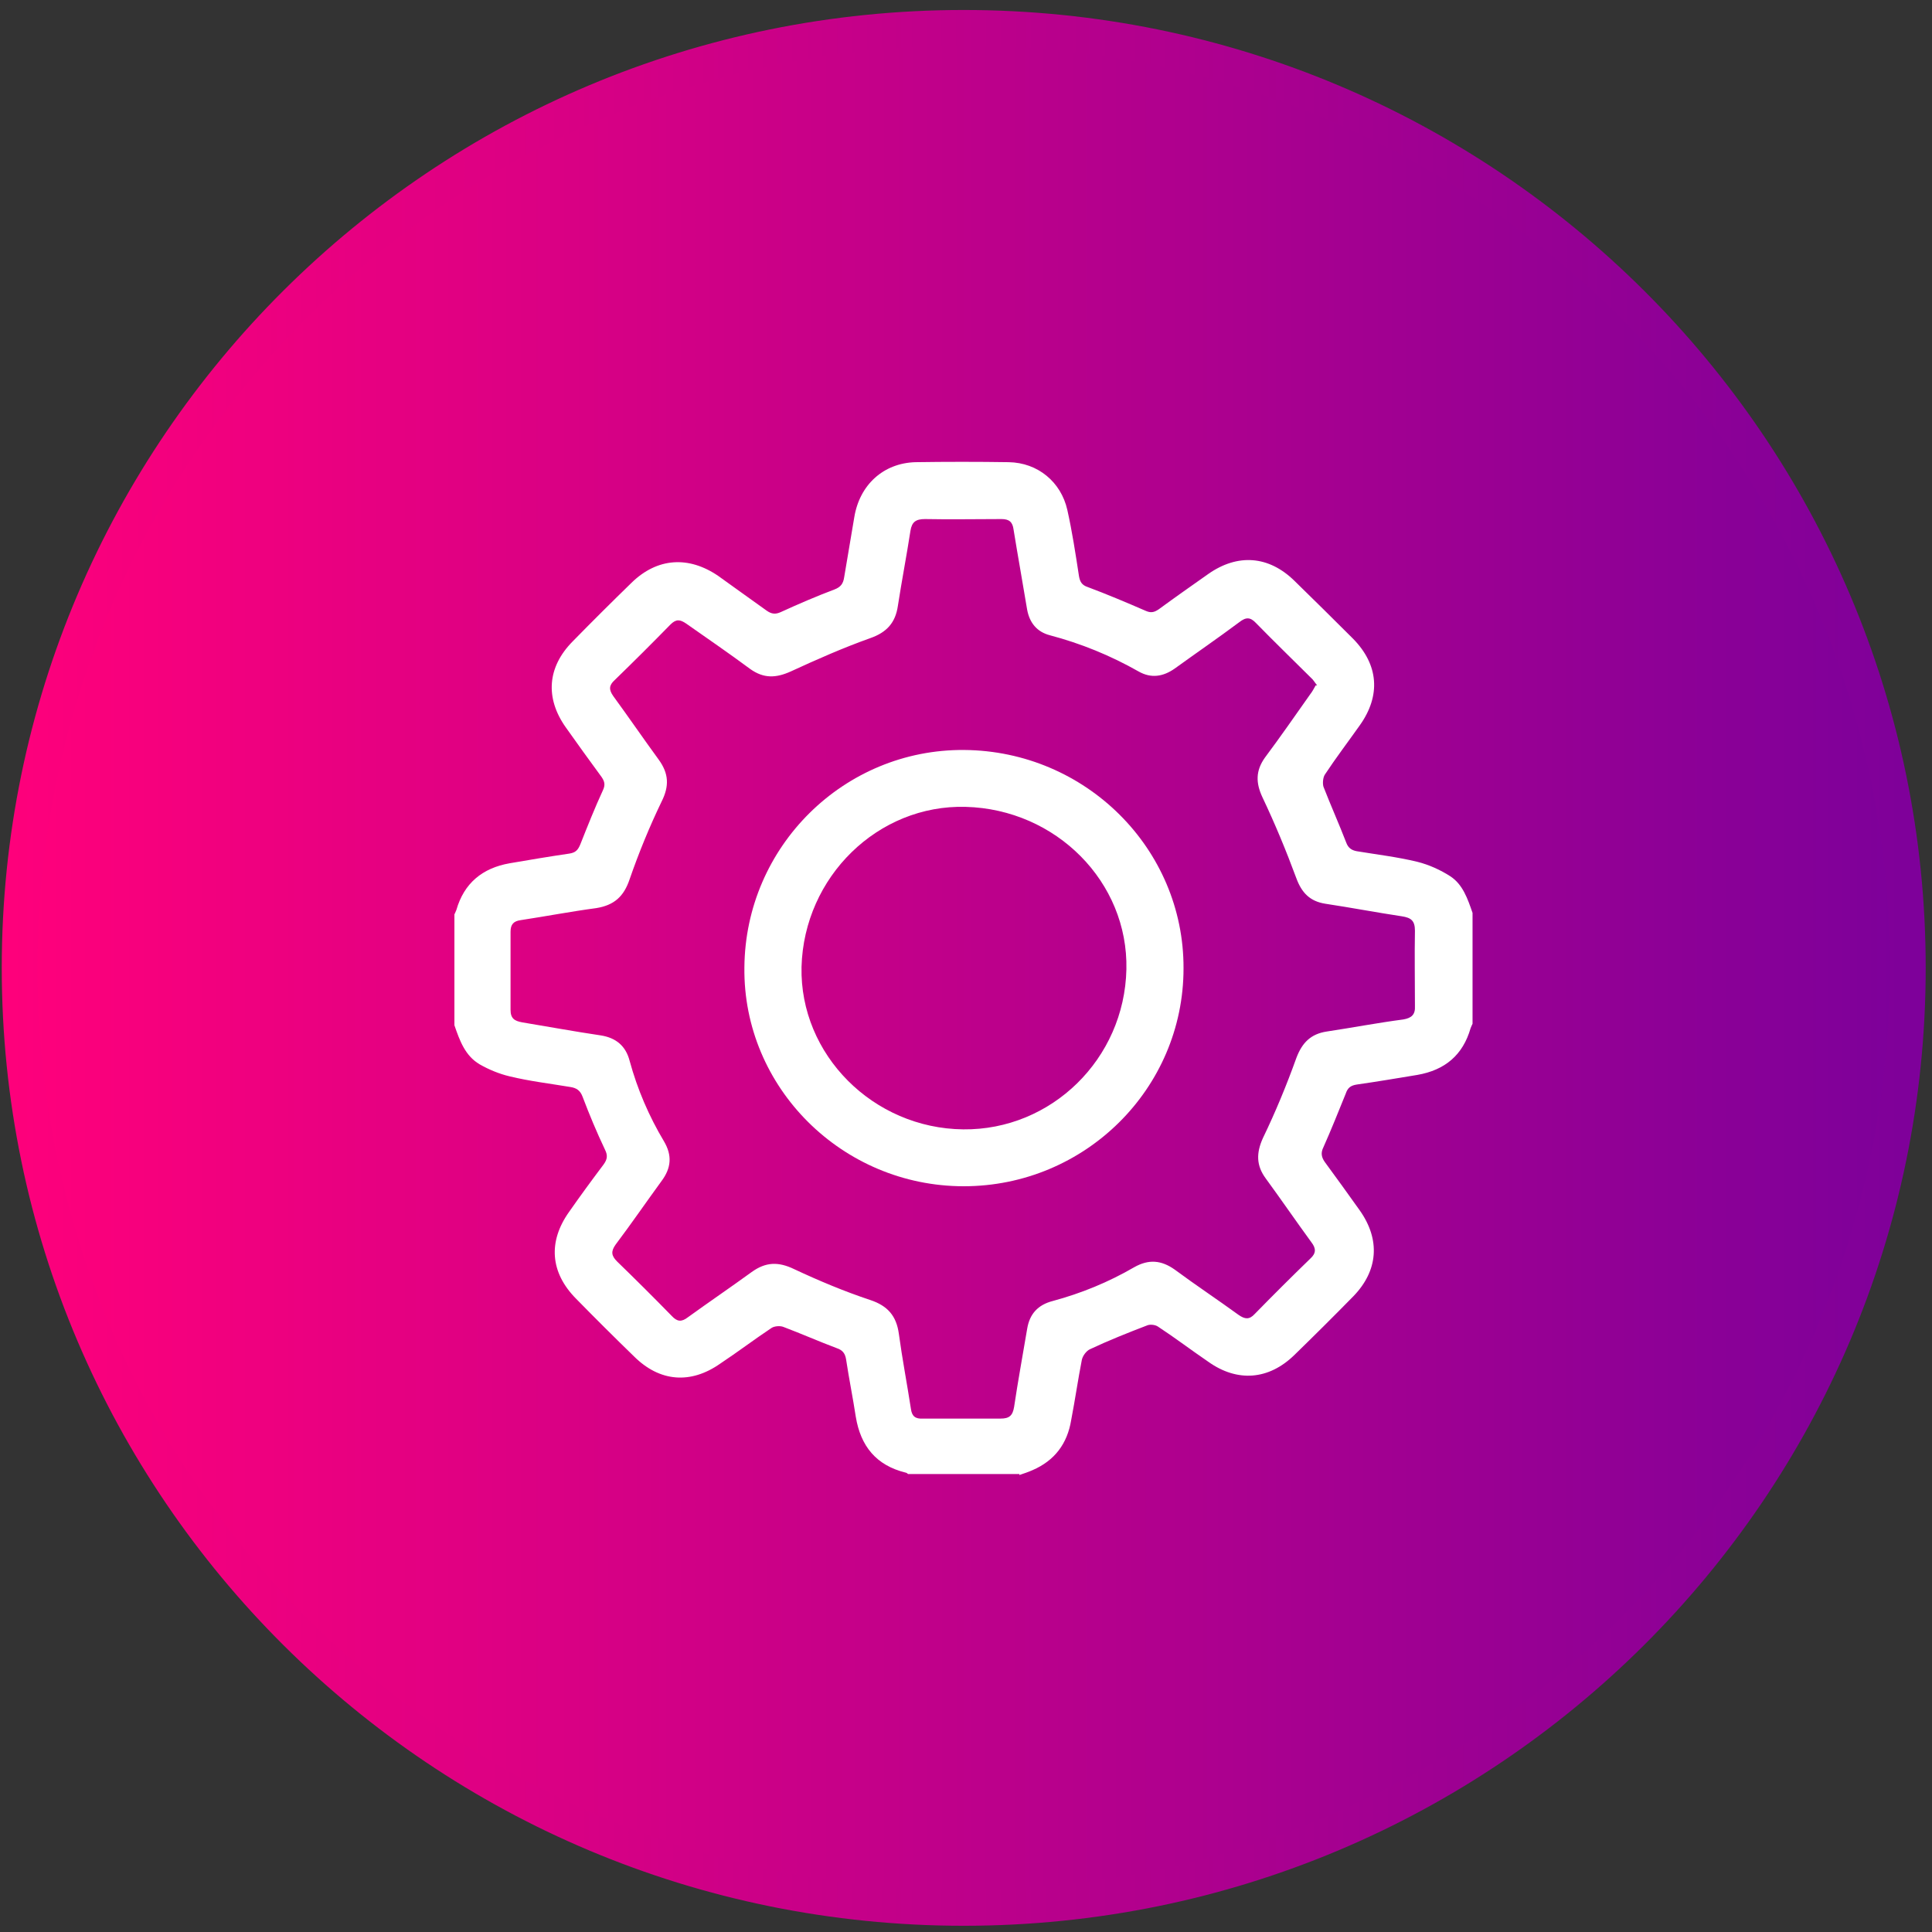             <svg
              className="notActive"
              width="54"
              height="54"
              viewBox="0 0 54 54"
              fill="none"
              xmlns="http://www.w3.org/2000/svg"
            >
              <rect x="0" y="0" width="54" height="54" fill="#333333" stroke="none"/>
              <path
                d="M26.936 53.326C41.51 53.326 53.324 41.563 53.324 27.052C53.324 12.542 41.51 0.779 26.936 0.779C12.363 0.779 0.549 12.542 0.549 27.052C0.549 41.563 12.363 53.326 26.936 53.326Z"
                fill="url(#paint0_linear_87_3383)"
                stroke="url(#paint1_linear_87_3383)"
                stroke-miterlimit="10"
              />
              <path
                d="M28.492 41.2H25.38C25.38 41.2 25.34 41.16 25.312 41.16C24.487 40.957 24.054 40.418 23.919 39.596C23.837 39.058 23.729 38.532 23.648 37.993C23.621 37.831 23.553 37.737 23.391 37.683C22.89 37.495 22.403 37.279 21.902 37.09C21.808 37.05 21.645 37.063 21.564 37.117C21.077 37.441 20.617 37.791 20.13 38.114C19.304 38.694 18.438 38.626 17.721 37.912C17.166 37.373 16.625 36.834 16.097 36.295C15.38 35.568 15.312 34.706 15.908 33.87C16.219 33.425 16.544 32.981 16.869 32.55C16.977 32.401 16.99 32.294 16.909 32.132C16.679 31.647 16.476 31.162 16.287 30.663C16.219 30.475 16.111 30.407 15.935 30.381C15.367 30.286 14.798 30.219 14.243 30.084C13.959 30.017 13.661 29.895 13.404 29.747C12.998 29.505 12.85 29.087 12.701 28.656V25.557C12.701 25.557 12.741 25.476 12.755 25.436C12.971 24.681 13.486 24.263 14.243 24.129C14.798 24.034 15.353 23.94 15.908 23.859C16.084 23.832 16.151 23.765 16.219 23.603C16.422 23.091 16.625 22.579 16.855 22.081C16.923 21.932 16.896 21.838 16.814 21.717C16.476 21.259 16.138 20.787 15.813 20.329C15.231 19.507 15.299 18.645 16.003 17.931C16.544 17.378 17.099 16.826 17.653 16.287C18.371 15.586 19.25 15.532 20.076 16.098C20.522 16.422 20.982 16.745 21.429 17.068C21.564 17.163 21.672 17.176 21.821 17.109C22.322 16.88 22.823 16.664 23.323 16.476C23.499 16.408 23.567 16.314 23.594 16.139C23.689 15.573 23.783 15.007 23.878 14.454C24.027 13.552 24.69 12.945 25.583 12.918C26.449 12.905 27.329 12.905 28.195 12.918C29.007 12.932 29.656 13.471 29.832 14.252C29.968 14.859 30.062 15.478 30.157 16.098C30.184 16.26 30.238 16.354 30.401 16.408C30.942 16.61 31.483 16.839 32.011 17.068C32.16 17.136 32.254 17.122 32.39 17.028C32.85 16.691 33.31 16.368 33.77 16.044C34.595 15.465 35.462 15.532 36.179 16.233C36.733 16.772 37.275 17.311 37.816 17.85C38.533 18.577 38.601 19.44 38.005 20.275C37.681 20.733 37.342 21.178 37.031 21.649C36.977 21.73 36.964 21.892 36.99 21.986C37.194 22.512 37.424 23.024 37.627 23.549C37.681 23.698 37.775 23.765 37.924 23.792C38.493 23.886 39.061 23.953 39.616 24.088C39.941 24.169 40.265 24.317 40.536 24.492C40.888 24.721 41.023 25.126 41.158 25.516V28.615C41.158 28.615 41.118 28.696 41.104 28.737C40.888 29.491 40.387 29.909 39.616 30.044C39.047 30.138 38.493 30.232 37.924 30.313C37.748 30.34 37.667 30.407 37.613 30.569C37.41 31.068 37.207 31.58 36.99 32.065C36.909 32.226 36.936 32.348 37.031 32.482C37.356 32.927 37.681 33.372 38.005 33.83C38.587 34.652 38.52 35.514 37.83 36.228C37.288 36.781 36.733 37.333 36.179 37.872C35.462 38.572 34.582 38.64 33.77 38.06C33.296 37.737 32.836 37.387 32.363 37.077C32.281 37.023 32.133 37.01 32.051 37.05C31.524 37.252 30.982 37.468 30.468 37.71C30.373 37.751 30.265 37.885 30.238 38.007C30.13 38.559 30.049 39.125 29.94 39.691C29.832 40.351 29.48 40.823 28.858 41.092C28.736 41.146 28.614 41.186 28.492 41.227V41.2ZM36.815 19.157C36.747 19.076 36.706 18.995 36.639 18.941C36.124 18.429 35.61 17.931 35.11 17.419C34.947 17.244 34.825 17.244 34.636 17.392C34.041 17.836 33.432 18.254 32.836 18.685C32.511 18.914 32.173 18.968 31.821 18.766C31.037 18.321 30.211 17.985 29.345 17.756C28.98 17.661 28.777 17.405 28.709 17.041C28.587 16.3 28.452 15.559 28.33 14.805C28.303 14.589 28.208 14.508 27.992 14.508C27.275 14.508 26.571 14.522 25.854 14.508C25.597 14.508 25.488 14.589 25.448 14.832C25.34 15.532 25.204 16.233 25.096 16.934C25.028 17.405 24.785 17.675 24.325 17.836C23.567 18.106 22.836 18.429 22.105 18.766C21.686 18.955 21.348 18.968 20.969 18.699C20.387 18.267 19.778 17.85 19.183 17.432C19.006 17.311 18.898 17.297 18.736 17.459C18.222 17.985 17.707 18.497 17.18 19.009C17.017 19.157 17.017 19.278 17.139 19.453C17.572 20.046 17.978 20.639 18.411 21.232C18.695 21.622 18.709 21.973 18.492 22.404C18.154 23.105 17.856 23.832 17.599 24.573C17.437 25.058 17.166 25.301 16.666 25.382C15.962 25.476 15.258 25.611 14.555 25.718C14.352 25.745 14.27 25.84 14.27 26.042C14.27 26.77 14.27 27.497 14.27 28.225C14.27 28.467 14.379 28.535 14.595 28.575C15.326 28.696 16.057 28.831 16.787 28.939C17.22 29.006 17.491 29.235 17.599 29.653C17.816 30.448 18.14 31.202 18.56 31.903C18.79 32.294 18.763 32.644 18.492 33.008C18.059 33.601 17.653 34.194 17.207 34.786C17.072 34.975 17.085 35.096 17.247 35.258C17.762 35.757 18.276 36.269 18.776 36.781C18.925 36.942 19.047 36.956 19.223 36.821C19.819 36.39 20.414 35.986 21.009 35.554C21.402 35.271 21.754 35.258 22.2 35.474C22.89 35.797 23.594 36.093 24.325 36.336C24.812 36.498 25.055 36.781 25.123 37.279C25.218 37.98 25.353 38.68 25.461 39.381C25.488 39.583 25.583 39.664 25.8 39.65C26.517 39.65 27.247 39.65 27.965 39.65C28.208 39.65 28.303 39.57 28.344 39.327C28.452 38.599 28.587 37.872 28.709 37.144C28.777 36.727 29.007 36.471 29.426 36.363C30.225 36.147 30.982 35.837 31.7 35.42C32.105 35.191 32.457 35.218 32.836 35.487C33.418 35.918 34.027 36.322 34.622 36.754C34.798 36.875 34.92 36.888 35.069 36.727C35.583 36.201 36.097 35.689 36.625 35.177C36.788 35.029 36.788 34.894 36.652 34.719C36.219 34.126 35.813 33.533 35.38 32.941C35.11 32.577 35.11 32.226 35.299 31.809C35.651 31.081 35.962 30.327 36.233 29.572C36.395 29.141 36.639 28.898 37.085 28.831C37.803 28.723 38.506 28.588 39.223 28.494C39.453 28.454 39.562 28.359 39.548 28.117C39.548 27.416 39.535 26.716 39.548 26.015C39.548 25.732 39.44 25.651 39.183 25.611C38.466 25.503 37.762 25.368 37.045 25.26C36.612 25.193 36.382 24.951 36.233 24.546C35.949 23.778 35.637 23.024 35.285 22.283C35.096 21.878 35.096 21.542 35.353 21.178C35.786 20.599 36.206 19.992 36.625 19.399C36.679 19.332 36.72 19.251 36.774 19.157H36.815Z"
                fill="white"
              />
              <path
                d="M33.08 27.066C33.08 30.434 30.319 33.156 26.936 33.156C23.54 33.156 20.765 30.394 20.806 27.039C20.833 23.657 23.594 20.935 26.95 20.962C30.346 20.989 33.093 23.724 33.08 27.066ZM31.483 27.093C31.537 24.654 29.521 22.619 26.99 22.552C24.541 22.485 22.471 24.506 22.403 27.026C22.349 29.478 24.406 31.539 26.922 31.566C29.385 31.593 31.429 29.599 31.483 27.093Z"
                fill="white"
              />
              <defs>
                <linearGradient
                  id="paint0_linear_87_3383"
                  x1="0.549"
                  y1="27.052"
                  x2="53.324"
                  y2="27.052"
                  gradientUnits="userSpaceOnUse"
                >
                  <stop stop-color="#FF007B" />
                  <stop offset="1" stop-color="#7D009A" />
                </linearGradient>
                <linearGradient
                  id="paint1_linear_87_3383"
                  x1="-0.128"
                  y1="27.052"
                  x2="54"
                  y2="27.052"
                  gradientUnits="userSpaceOnUse"
                >
                  <stop stop-color="#FF007B" />
                  <stop offset="1" stop-color="#7D009A" />
                </linearGradient>
              </defs>
            </svg>